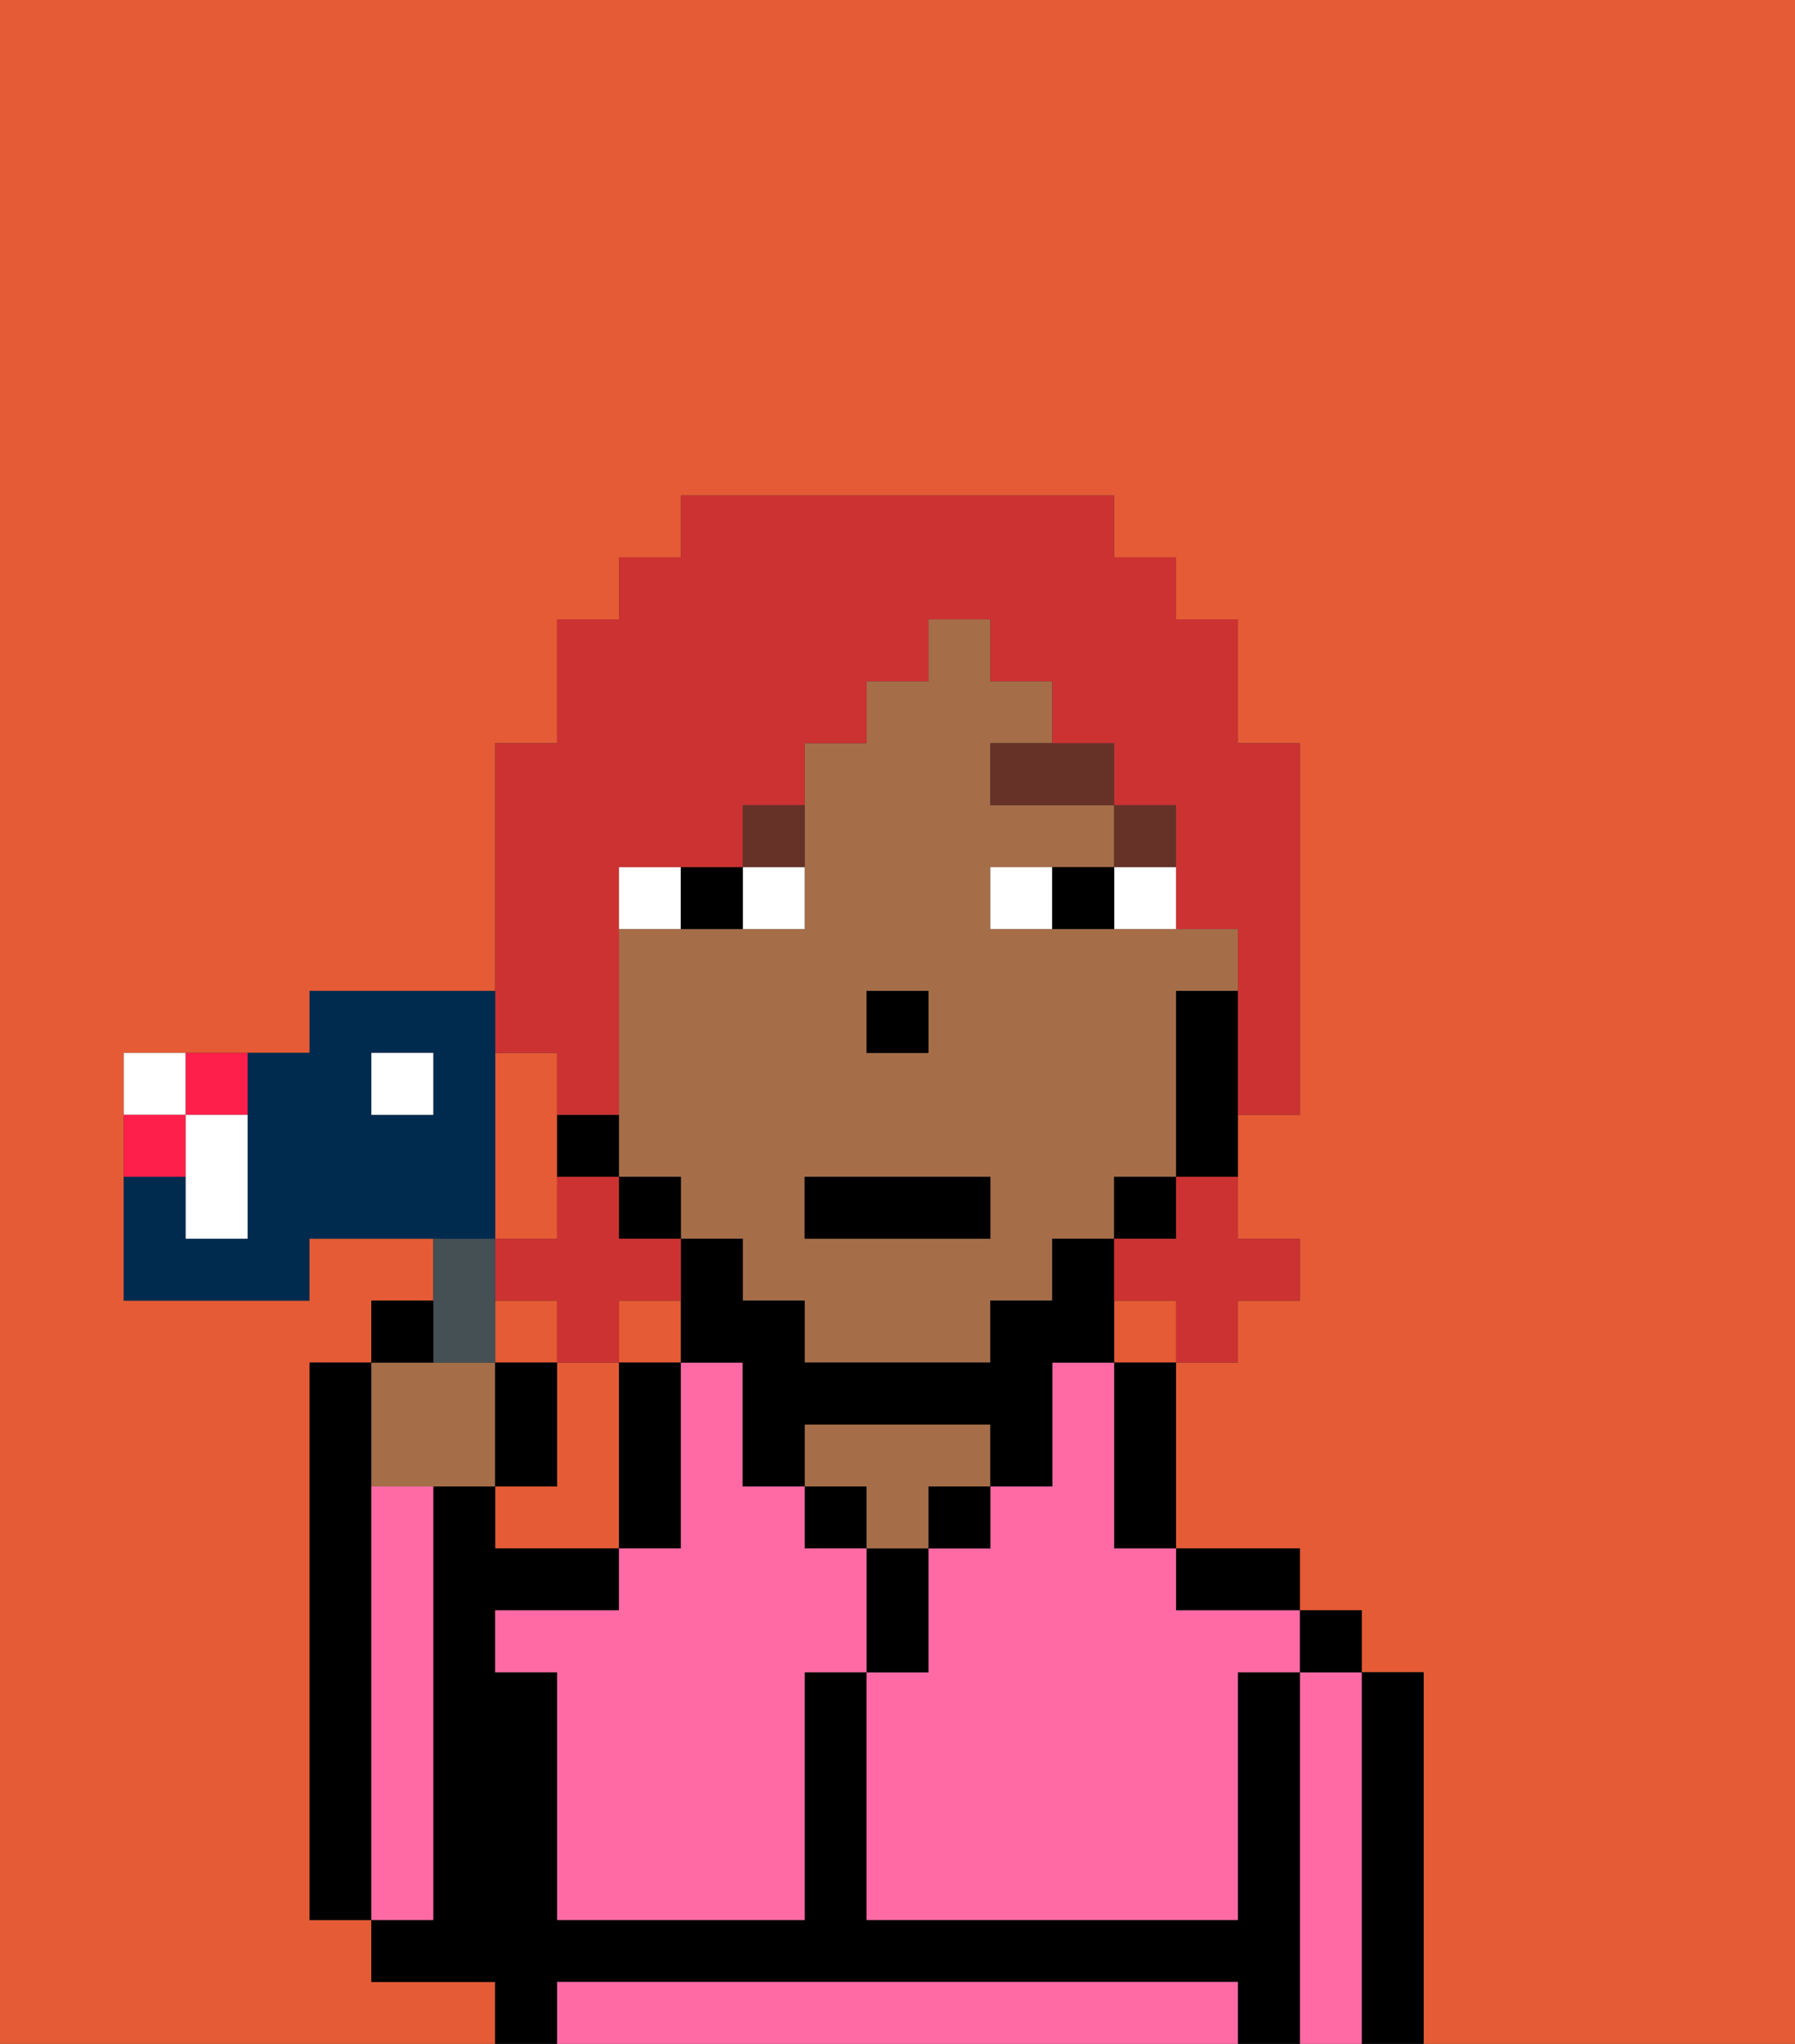 <svg xmlns="http://www.w3.org/2000/svg" viewBox="0 0 29 33"><rect x="0" y="0" width="29" height="33" fill="#333333" stroke="none"/><defs><style>polygon,rect,path{shape-rendering:crispedges;}.xa18-1{fill:#e55b35;}.xa18-2{fill:#000000;}.xa18-3{fill:#ff6aa5;}.xa18-4{fill:#a56e49;}.xa18-5{fill:#ffffff;}.xa18-6{fill:#663228;}.xa18-7{fill:#cc3232;}.xa18-8{fill:#455054;}.xa18-9{fill:#002b4f;}.xa18-10{fill:#ff1f4a;}</style></defs><path class="xa18-1" d="M10,22H9v2H8v1h2V22Z"/><rect class="xa18-1" x="10" y="21" width="1" height="1"/><path class="xa18-1" d="M0,33H8V32H6V31H5V22H6V21H7V20H5v1H2V17H5V16H8V12H9V10h1V9h1V8h7V9h1v1h1v2h1v6H20v2h1v1H20v1H19v3h2v1h1v1h1v6h6V0H0Z"/><rect class="xa18-1" x="18" y="21" width="1" height="1"/><rect class="xa18-1" x="8" y="21" width="1" height="1"/><path class="xa18-1" d="M9,19V17H8v3H9Z"/><path class="xa18-2" d="M6,24V22H5v9H6V24Z"/><path class="xa18-2" d="M23,27H22v6h1V27Z"/><path class="xa18-3" d="M22,27H21v6h1V27Z"/><rect class="xa18-2" x="21" y="26" width="1" height="1"/><path class="xa18-2" d="M21,27H20v4H14V27H13v4H9V27H8V26h2V25H8V24H7v7H6v1H8v1H9V32H20v1h1V27Z"/><path class="xa18-3" d="M19,32H9v1H20V32Z"/><path class="xa18-2" d="M20,26h1V25H19v1Z"/><path class="xa18-2" d="M18,23v2h1V22H18Z"/><path class="xa18-3" d="M18,24V22H17v2H16v1H15v2H14v4h6V27h1V26H19V25H18Z"/><rect class="xa18-2" x="15" y="24" width="1" height="1"/><path class="xa18-2" d="M15,26V25H14v2h1Z"/><rect class="xa18-2" x="13" y="24" width="1" height="1"/><path class="xa18-4" d="M15,23H13v1h1v1h1V24h1V23Z"/><path class="xa18-2" d="M11,24V22H10v3h1Z"/><path class="xa18-3" d="M13,25V24H12V22H11v3H10v1H8v1H9v4h4V27h1V25Z"/><path class="xa18-3" d="M7,30V24H6v7H7Z"/><path class="xa18-4" d="M11,19v1h1v1h1v1h3V21h1V20h1V19h1V16h1V15H16V14h2V13H16V12h1V11H16V10H15v1H14v1H13v3H10v4Zm3-3h1v1H14Zm-1,3h3v1H13Z"/><path class="xa18-2" d="M19,16v3h1V16Z"/><rect class="xa18-2" x="18" y="19" width="1" height="1"/><path class="xa18-2" d="M17,21H16v1H13V21H12V20H11v2h1v2h1V23h3v1h1V22h1V20H17Z"/><rect class="xa18-2" x="10" y="19" width="1" height="1"/><path class="xa18-2" d="M10,19V18H9v1Z"/><rect class="xa18-2" x="14" y="16" width="1" height="1"/><path class="xa18-5" d="M13,15V14H12v1Z"/><path class="xa18-5" d="M11,14H10v1h1Z"/><path class="xa18-5" d="M18,15h1V14H18Z"/><path class="xa18-5" d="M16,14v1h1V14Z"/><path class="xa18-2" d="M12,15V14H11v1Z"/><path class="xa18-2" d="M17,14v1h1V14Z"/><rect class="xa18-6" x="18" y="13" width="1" height="1"/><path class="xa18-6" d="M16,13h2V12H16Z"/><path class="xa18-6" d="M13,13H12v1h1Z"/><rect class="xa18-2" x="13" y="19" width="3" height="1"/><path class="xa18-7" d="M19,20H18v1h1v1h1V21h1V20H20V19H19Z"/><path class="xa18-7" d="M9,22h1V21h1V20H10V19H9v1H8v1H9Z"/><path class="xa18-7" d="M9,17v1h1V14h2V13h1V12h1V11h1V10h1v1h1v1h1v1h1v2h1v3h1V12H20V10H19V9H18V8H11V9H10v1H9v2H8v5Z"/><path class="xa18-4" d="M7,24H8V22H6v2Z"/><path class="xa18-8" d="M8,22V20H7v2Z"/><path class="xa18-2" d="M7,21H6v1H7Z"/><path class="xa18-2" d="M9,22H8v2H9Z"/><path class="xa18-9" d="M8,19V16H5v1H4v3H3V19H2v2H5V20H8ZM7,18H6V17H7Z"/><path class="xa18-5" d="M3,17H2v1H3Z"/><path class="xa18-10" d="M3,18H2v1H3Z"/><path class="xa18-10" d="M4,18V17H3v1Z"/><path class="xa18-5" d="M3,19v1H4V18H3Z"/><rect class="xa18-5" x="6" y="17" width="1" height="1"/></svg>